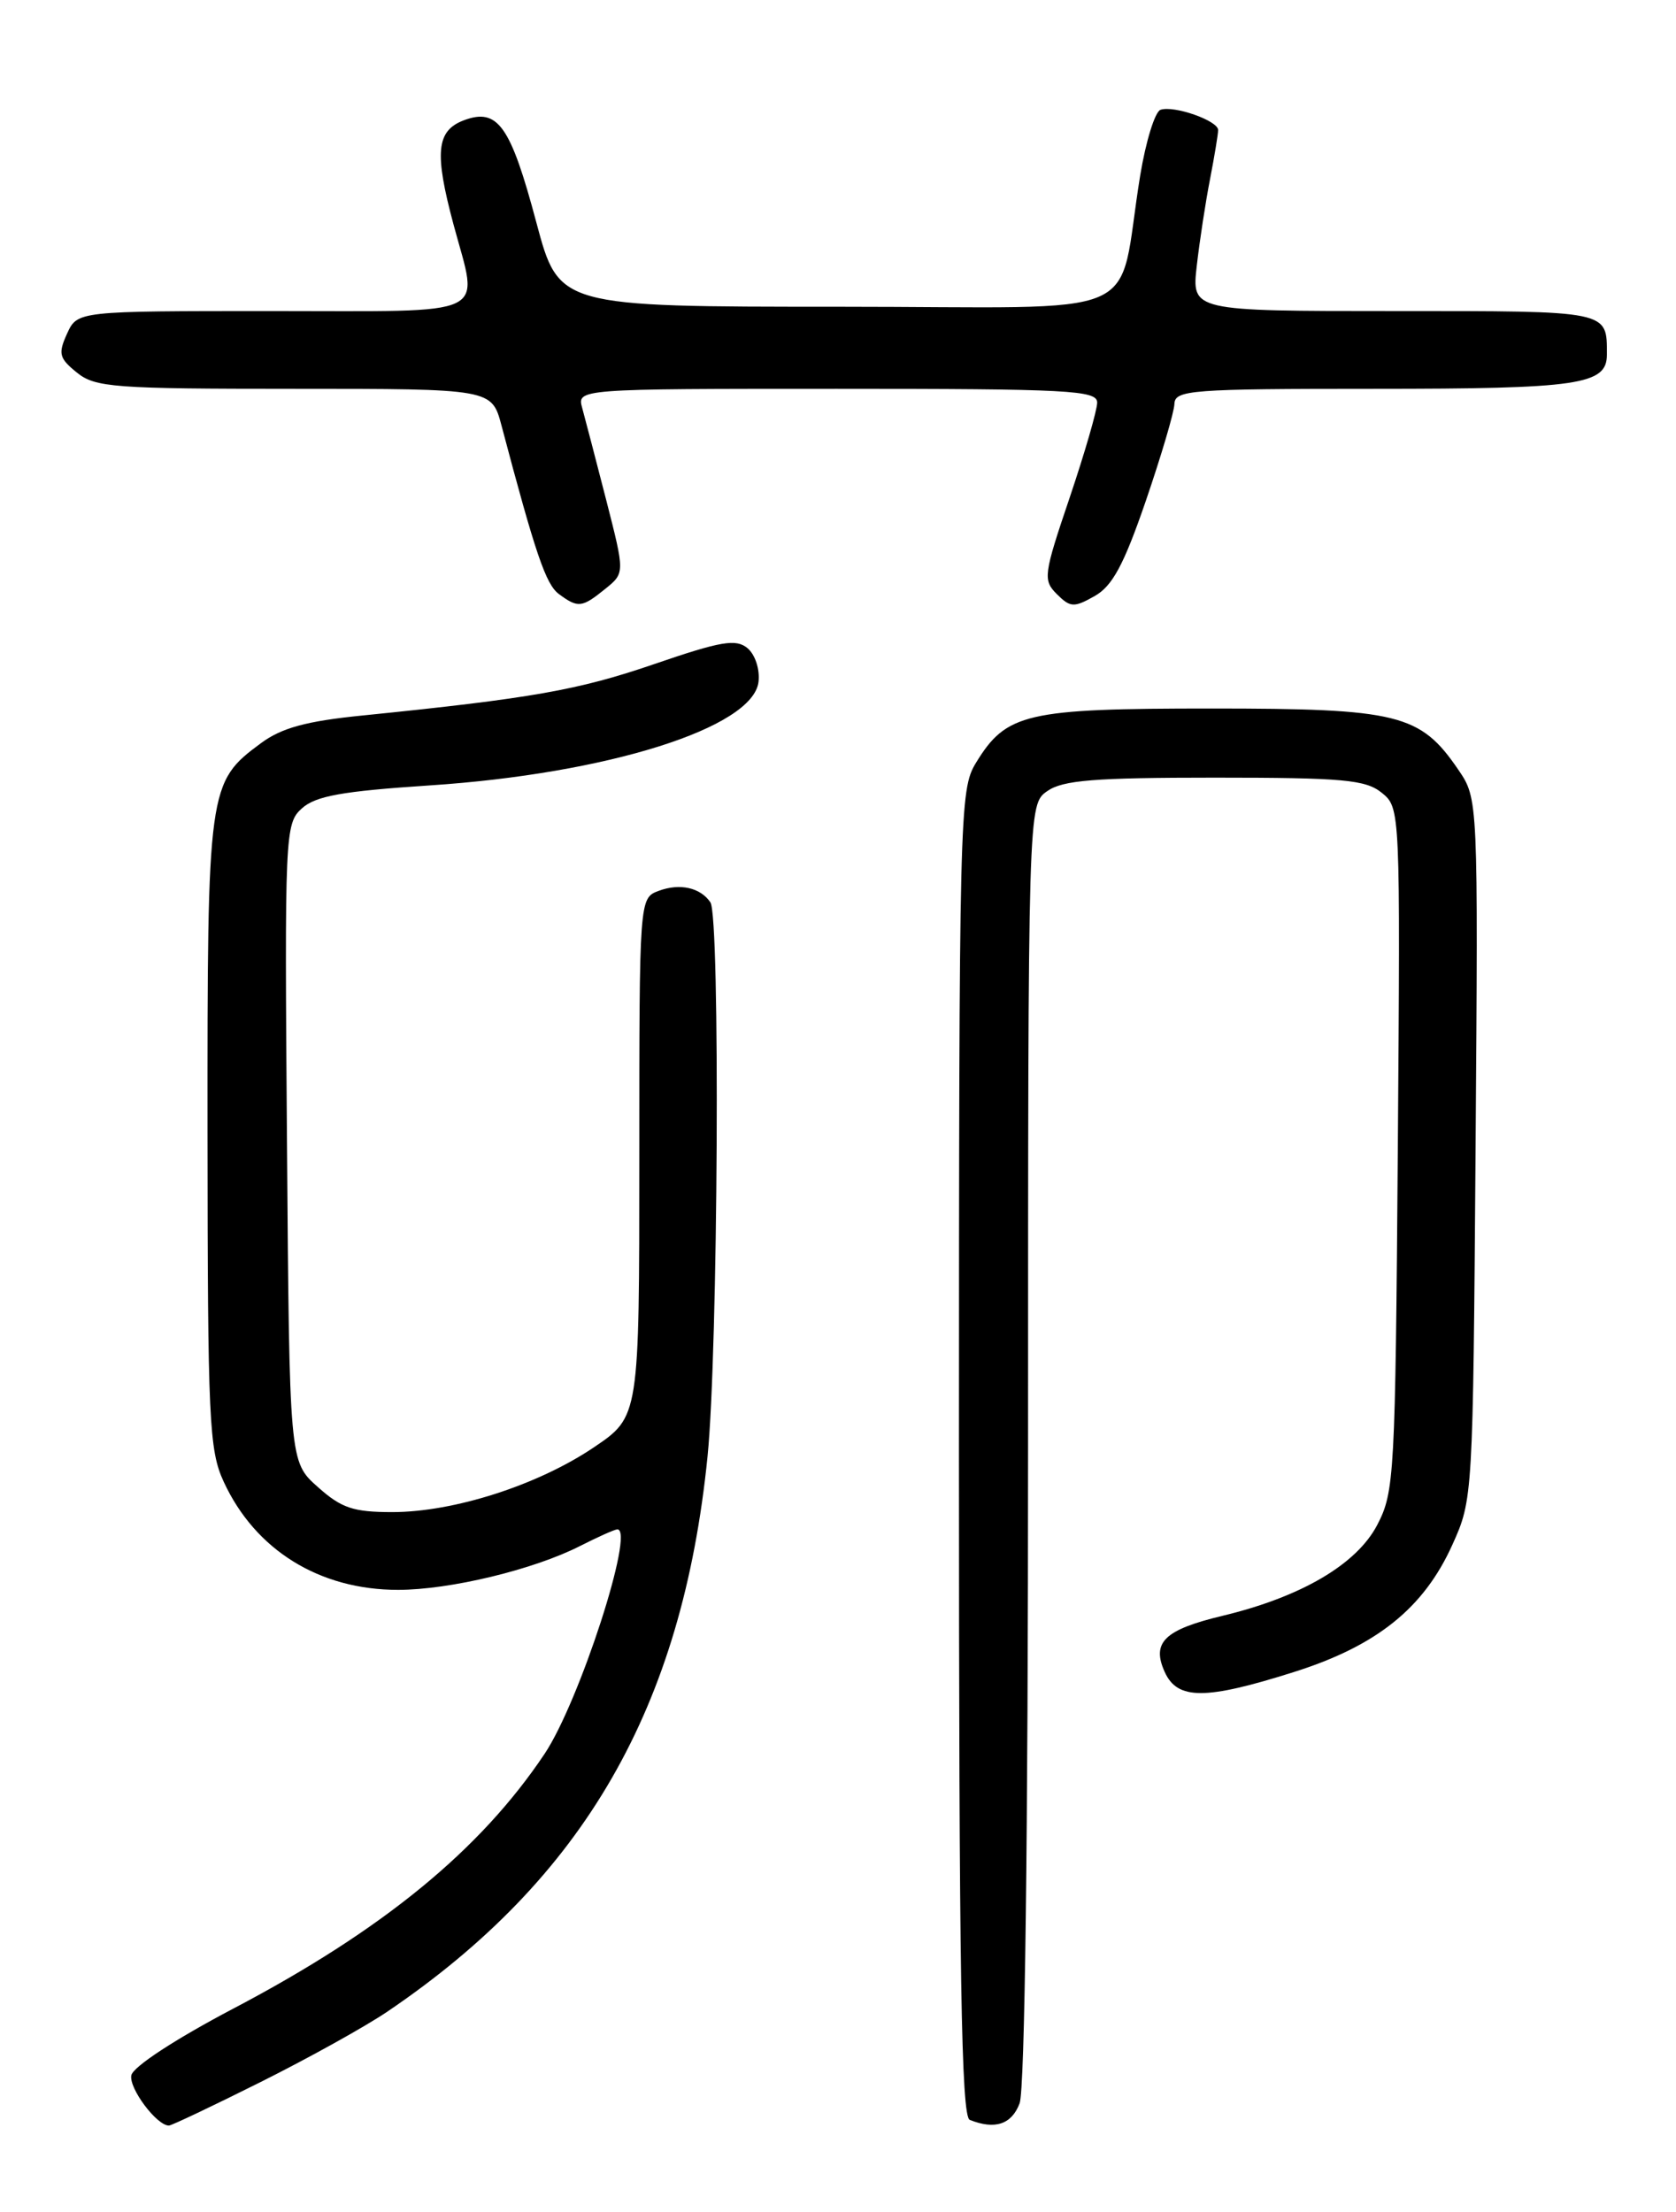 <?xml version="1.0" encoding="UTF-8" standalone="no"?>
<!DOCTYPE svg PUBLIC "-//W3C//DTD SVG 1.1//EN" "http://www.w3.org/Graphics/SVG/1.1/DTD/svg11.dtd" >
<svg xmlns="http://www.w3.org/2000/svg" xmlns:xlink="http://www.w3.org/1999/xlink" version="1.1" viewBox="0 0 194 256">
 <g >
 <path fill="currentColor"
d=" M 30.17 240.96 C 35.71 238.19 42.33 234.52 44.87 232.79 C 67.59 217.39 78.98 197.64 81.90 168.55 C 83.12 156.41 83.38 106.11 82.23 104.43 C 81.07 102.72 78.69 102.19 76.25 103.10 C 74.00 103.94 74.00 103.94 74.00 133.94 C 74.00 163.95 74.00 163.95 68.75 167.50 C 62.28 171.87 52.55 175.00 45.41 175.00 C 40.88 175.00 39.52 174.54 36.77 172.08 C 33.50 169.17 33.50 169.17 33.22 132.27 C 32.94 96.42 32.99 95.32 34.94 93.56 C 36.53 92.12 39.59 91.57 49.72 90.90 C 70.28 89.55 87.18 84.23 87.80 78.91 C 87.97 77.46 87.41 75.76 86.52 75.01 C 85.18 73.91 83.47 74.20 75.72 76.86 C 66.95 79.87 61.52 80.83 41.93 82.81 C 35.46 83.46 32.60 84.24 30.22 86.00 C 24.07 90.54 24.00 91.08 24.02 131.15 C 24.04 164.40 24.20 167.84 25.90 171.50 C 29.55 179.40 36.98 184.00 46.07 184.00 C 52.07 184.00 61.78 181.66 67.15 178.92 C 69.22 177.87 71.16 177.00 71.46 177.00 C 73.53 177.00 67.07 196.93 63.05 202.96 C 55.60 214.11 44.29 223.38 27.03 232.45 C 20.26 236.01 15.39 239.20 15.20 240.19 C 14.91 241.69 18.14 246.00 19.55 246.00 C 19.85 246.00 24.63 243.73 30.17 240.96 Z  M 118.02 243.43 C 118.63 241.85 119.00 212.57 119.00 166.99 C 119.00 93.11 119.00 93.11 121.22 91.56 C 123.02 90.29 126.69 90.00 140.61 90.00 C 155.47 90.00 158.07 90.24 159.94 91.75 C 162.09 93.50 162.09 93.58 161.80 133.00 C 161.51 170.84 161.41 172.67 159.41 176.50 C 157.02 181.06 150.61 184.82 141.48 187.01 C 134.77 188.62 133.26 190.09 134.83 193.53 C 136.30 196.75 139.53 196.75 149.74 193.52 C 159.35 190.49 164.80 186.12 168.11 178.79 C 170.49 173.53 170.50 173.26 170.80 132.97 C 171.10 92.45 171.10 92.45 168.80 89.08 C 164.40 82.63 161.87 82.00 140.22 82.00 C 118.75 82.00 116.48 82.53 112.96 88.30 C 111.07 91.40 111.01 93.89 111.00 168.17 C 111.00 228.57 111.27 244.94 112.25 245.34 C 115.16 246.51 117.10 245.87 118.02 243.43 Z  M 70.05 68.16 C 72.33 66.32 72.33 66.32 70.18 57.91 C 68.99 53.28 67.74 48.49 67.40 47.25 C 66.77 45.00 66.77 45.00 96.88 45.00 C 123.73 45.00 127.00 45.17 127.00 46.59 C 127.00 47.46 125.56 52.42 123.81 57.61 C 120.79 66.53 120.71 67.14 122.33 68.76 C 123.89 70.31 124.31 70.34 126.70 68.99 C 128.76 67.83 130.08 65.39 132.62 58.00 C 134.41 52.77 135.91 47.71 135.94 46.75 C 136.00 45.14 137.79 45.00 159.07 45.00 C 182.79 45.00 186.00 44.53 186.00 41.05 C 186.00 35.91 186.46 36.00 161.36 36.00 C 137.93 36.00 137.93 36.00 138.53 30.75 C 138.86 27.86 139.55 23.34 140.07 20.70 C 140.58 18.06 141.00 15.52 141.00 15.05 C 141.00 13.97 135.89 12.17 134.33 12.71 C 133.69 12.93 132.63 16.35 131.98 20.31 C 129.17 37.47 133.69 35.50 97.06 35.50 C 64.69 35.50 64.69 35.50 62.09 25.77 C 59.09 14.51 57.62 12.44 53.67 13.93 C 50.51 15.14 50.26 17.66 52.50 26.00 C 55.42 36.88 57.26 36.00 31.48 36.00 C 8.96 36.00 8.96 36.00 7.76 38.62 C 6.71 40.93 6.84 41.46 8.90 43.12 C 11.02 44.84 13.19 45.00 34.07 45.00 C 56.92 45.00 56.92 45.00 58.05 49.25 C 61.98 64.10 63.18 67.63 64.69 68.75 C 66.91 70.39 67.36 70.34 70.05 68.16 Z "/>
</g>
</svg>